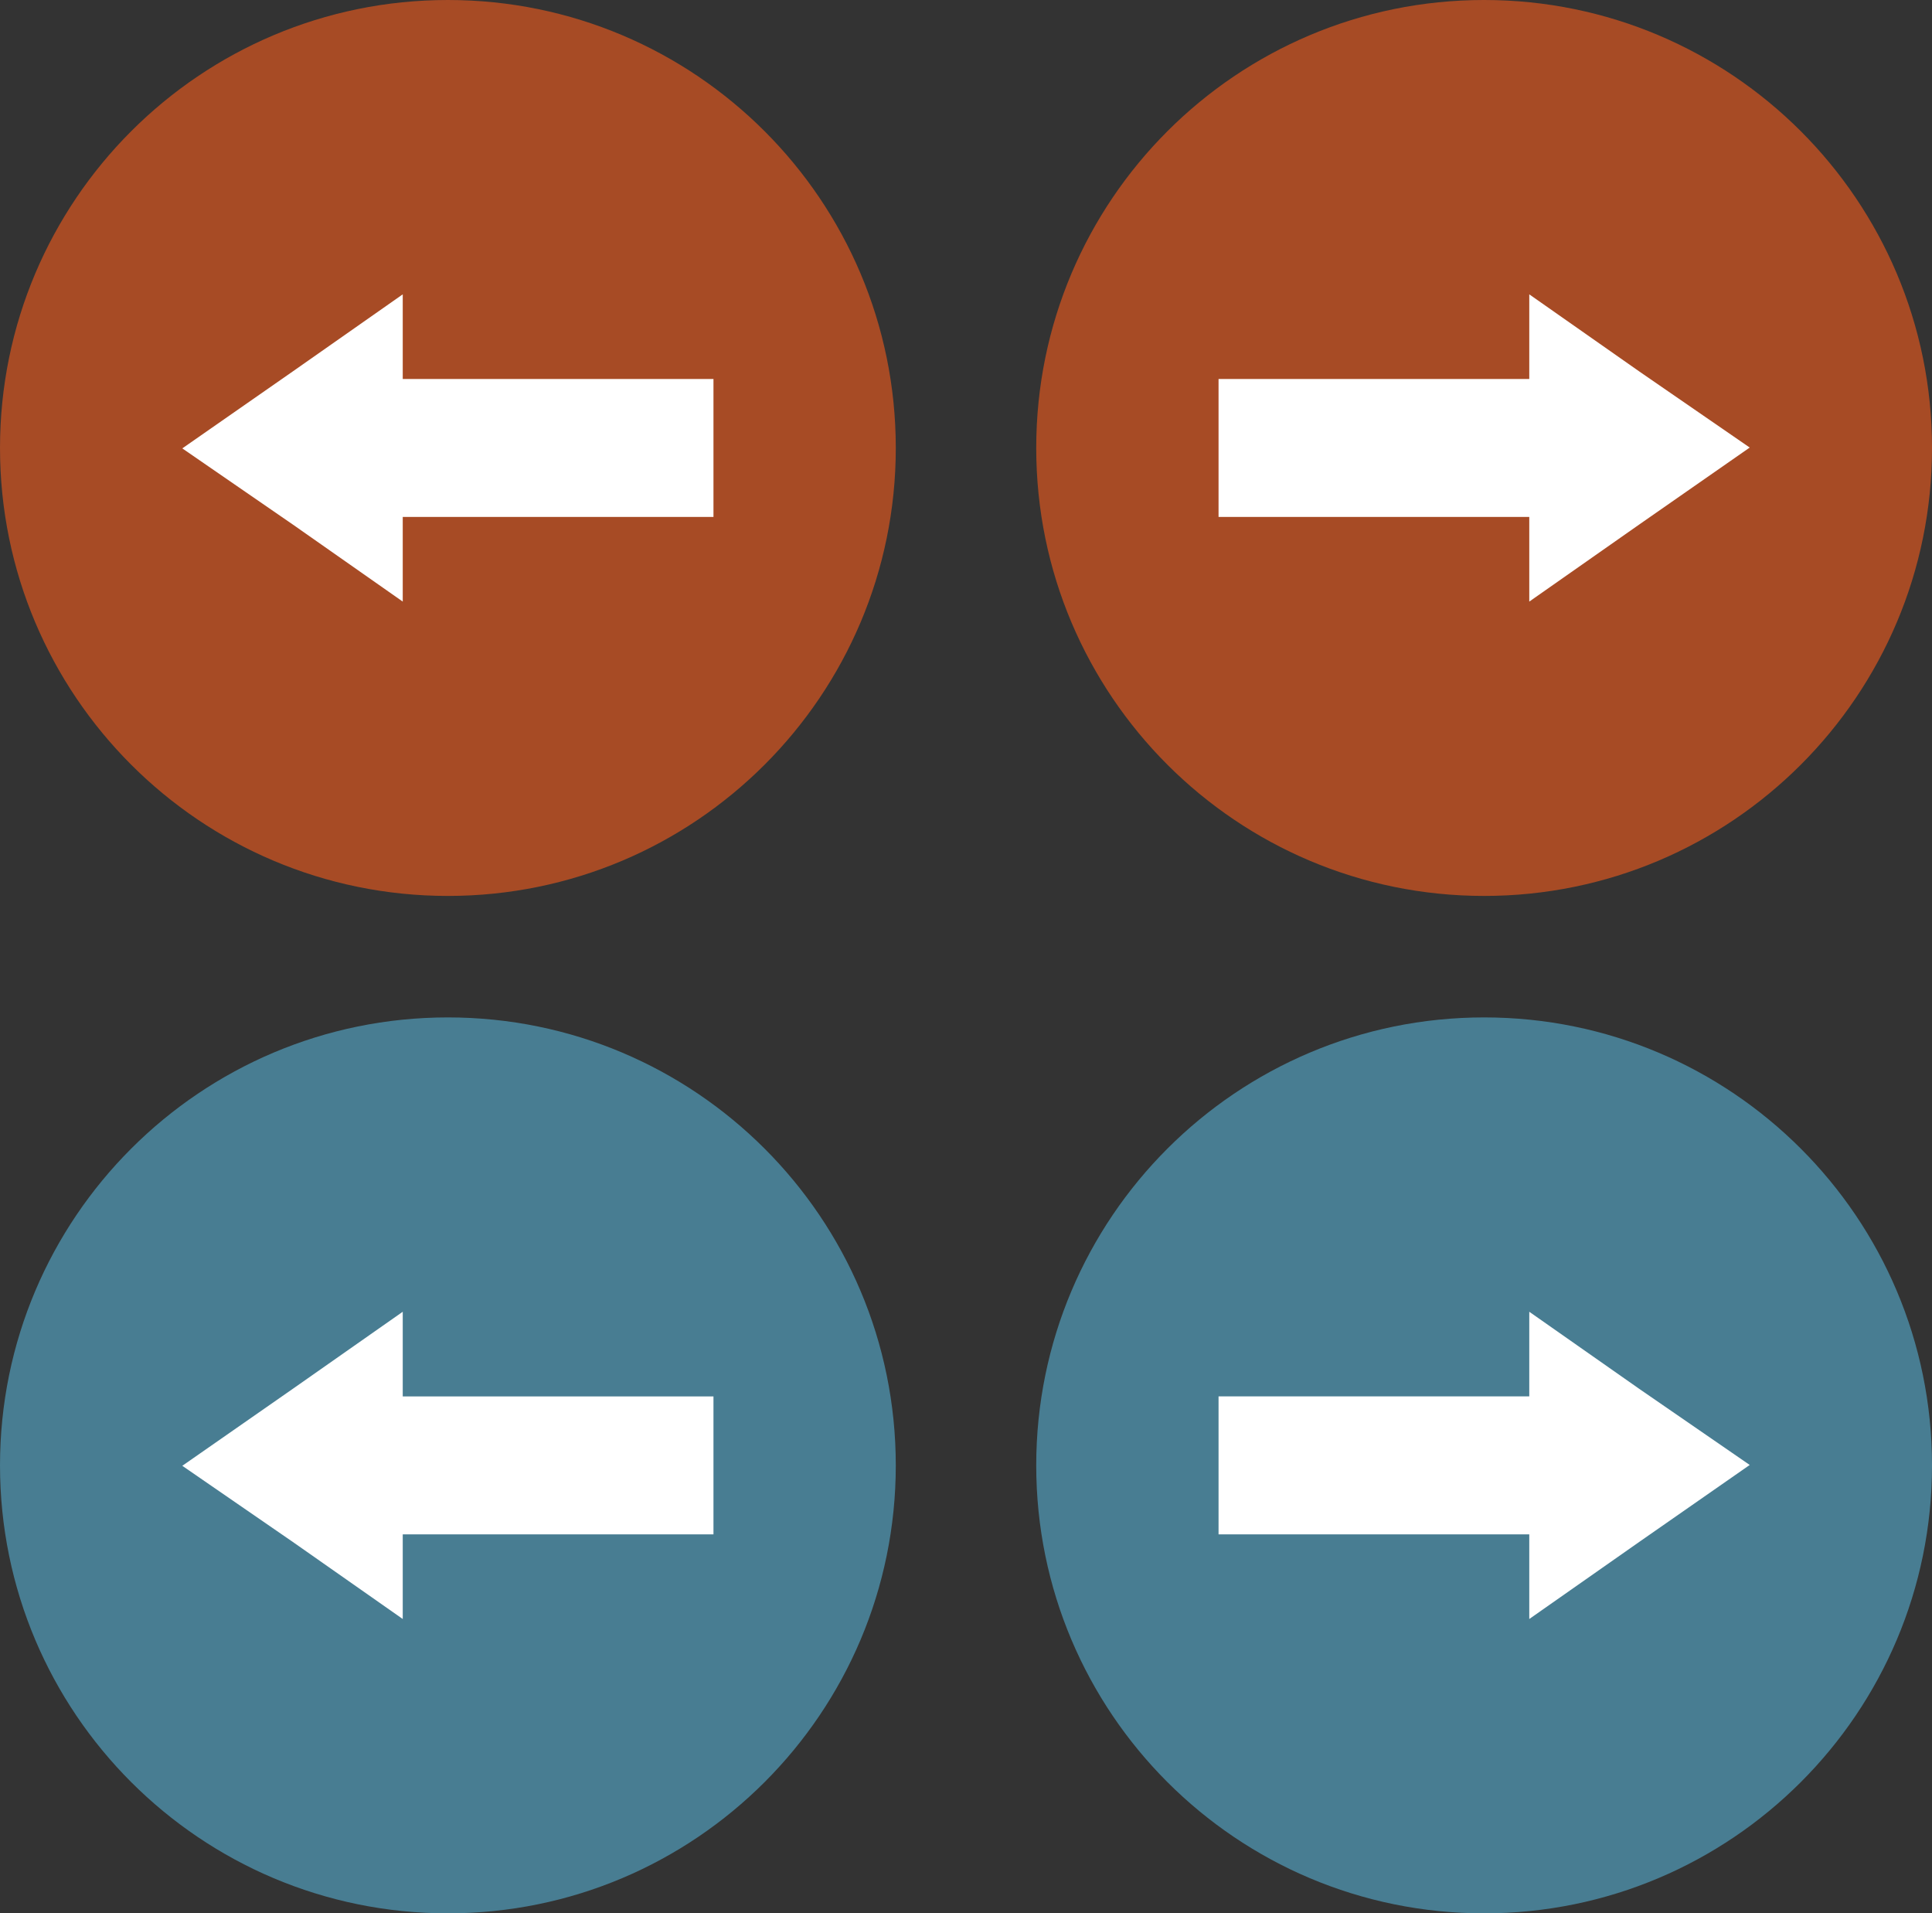 <?xml version="1.0" encoding="UTF-8" standalone="no"?>
<!-- Created with Inkscape (http://www.inkscape.org/) -->

<svg
   xmlns:dc="http://purl.org/dc/elements/1.1/"
   xmlns:cc="http://creativecommons.org/ns#"
   xmlns:rdf="http://www.w3.org/1999/02/22-rdf-syntax-ns#"
   xmlns:svg="http://www.w3.org/2000/svg"
   xmlns="http://www.w3.org/2000/svg"
   xmlns:sodipodi="http://sodipodi.sourceforge.net/DTD/sodipodi-0.dtd"
   xmlns:inkscape="http://www.inkscape.org/namespaces/inkscape"
   id="svg2"
   version="1.1"
   inkscape:version="0.48.3.1 r9886"
   width="86.271"
   height="85.424"
   xml:space="preserve"
   sodipodi:docname="arrows.svg"><rect width="100%" height="100%" fill="#333333" stroke="none"/><defs
     id="defs6"><clipPath
       clipPathUnits="userSpaceOnUse"
       id="clipPath16"><path
         d="M 0,32 32,32 32,0 0,0 0,32 z"
         id="path18"
         inkscape:connector-curvature="0" /></clipPath><clipPath
       clipPathUnits="userSpaceOnUse"
       id="clipPath16-4"><path
         inkscape:connector-curvature="0"
         d="M 0,32 32,32 32,0 0,0 0,32 z"
         id="path18-3" /></clipPath><clipPath
       clipPathUnits="userSpaceOnUse"
       id="clipPath16-4-3"><path
         inkscape:connector-curvature="0"
         d="M 0,32 32,32 32,0 0,0 0,32 z"
         id="path18-3-5" /></clipPath><clipPath
       clipPathUnits="userSpaceOnUse"
       id="clipPath16-8"><path
         inkscape:connector-curvature="0"
         d="M 0,32 32,32 32,0 0,0 0,32 z"
         id="path18-31" /></clipPath></defs><sodipodi:namedview
     pagecolor="#ffffff"
     bordercolor="#666666"
     borderopacity="1"
     objecttolerance="10"
     gridtolerance="10"
     guidetolerance="10"
     inkscape:pageopacity="0"
     inkscape:pageshadow="2"
     inkscape:window-width="1301"
     inkscape:window-height="744"
     id="namedview4"
     showgrid="false"
     inkscape:zoom="5.9"
     inkscape:cx="33.631279"
     inkscape:cy="42.251832"
     inkscape:window-x="65"
     inkscape:window-y="24"
     inkscape:window-maximized="1"
     inkscape:current-layer="g3086-1-2"
     fit-margin-top="0"
     fit-margin-left="0"
     fit-margin-right="0"
     fit-margin-bottom="0" /><g
     id="g10"
     inkscape:groupmode="layer"
     inkscape:label="mono-social-circle"
     transform="matrix(1.25,0,0,-1.25,0.339,40)"><g
       id="g3086"
       transform="translate(-0.271,0)"><g
         style="fill:#a74b25;fill-opacity:1"
         id="g12"><g
           style="fill:#a74b25;fill-opacity:1"
           clip-path="url(#clipPath16)"
           id="g14"><g
             style="fill:#a74b25;fill-opacity:1"
             transform="translate(16,32)"
             id="g20"><path
               id="path22"
               style="fill:#a74b25;fill-opacity:1;fill-rule:nonzero;stroke:none"
               d="m 0,0 c -8.836,0 -16,-7.164 -16,-16 0,-8.836 7.164,-16 16,-16 8.836,0 16,7.164 16,16 C 16,-7.164 8.836,0 0,0"
               inkscape:connector-curvature="0" /></g></g></g><path
         inkscape:connector-curvature="0"
         id="rect3036"
         d="m 14.387,21.487 -3.925,-2.751 -3.95,-2.751 3.95,-2.721 3.925,-2.751 0,3.023 11.1,0 0,4.927 -11.1,0 0,3.023 z"
         style="fill:#ffffff;fill-opacity:1;fill-rule:nonzero;stroke:none" /></g><g
       id="g3086-1"
       transform="translate(-0.271,-36.339)"><g
         style="fill:#a74b25;fill-opacity:1"
         id="g12-0"><g
           style="fill:#487d92;fill-opacity:1"
           clip-path="url(#clipPath16-4)"
           id="g14-6"><g
             style="fill:#487d92;fill-opacity:1"
             transform="translate(16,32)"
             id="g20-1"><path
               inkscape:connector-curvature="0"
               id="path22-9"
               style="fill:#487d92;fill-opacity:1;fill-rule:nonzero;stroke:none"
               d="m 0,0 c -8.836,0 -16,-7.164 -16,-16 0,-8.836 7.164,-16 16,-16 8.836,0 16,7.164 16,16 C 16,-7.164 8.836,0 0,0" /></g></g></g><path
         inkscape:connector-curvature="0"
         id="rect3036-1"
         d="m 14.387,21.487 -3.925,-2.751 -3.95,-2.751 3.95,-2.721 3.925,-2.751 0,3.023 11.1,0 0,4.927 -11.1,0 0,3.023 z"
         style="fill:#ffffff;fill-opacity:1;fill-rule:nonzero;stroke:none" /></g><g
       transform="matrix(-1,0,0,-1,68.746,32)"
       id="g3086-3"><g
         style="fill:#a74b25;fill-opacity:1"
         id="g12-5"><g
           style="fill:#a74b25;fill-opacity:1"
           clip-path="url(#clipPath16-8)"
           id="g14-4"><g
             style="fill:#a74b25;fill-opacity:1"
             transform="translate(16,32)"
             id="g20-9"><path
               inkscape:connector-curvature="0"
               id="path22-6"
               style="fill:#a74b25;fill-opacity:1;fill-rule:nonzero;stroke:none"
               d="m 0,0 c -8.836,0 -16,-7.164 -16,-16 0,-8.836 7.164,-16 16,-16 8.836,0 16,7.164 16,16 C 16,-7.164 8.836,0 0,0" /></g></g></g><path
         inkscape:connector-curvature="0"
         id="rect3036-3"
         d="m 14.387,21.487 -3.925,-2.751 -3.95,-2.751 3.95,-2.721 3.925,-2.751 0,3.023 11.1,0 0,4.927 -11.1,0 0,3.023 z"
         style="fill:#ffffff;fill-opacity:1;fill-rule:nonzero;stroke:none" /></g><g
       id="g3086-1-2"
       transform="matrix(-1,0,0,-1,68.746,-4.339)"><g
         style="fill:#487d92;fill-opacity:1"
         id="g12-0-1"><g
           style="fill:#487d92;fill-opacity:1"
           clip-path="url(#clipPath16-4-3)"
           id="g14-6-6"><g
             style="fill:#487d92;fill-opacity:1"
             transform="translate(16,32)"
             id="g20-1-1"><path
               inkscape:connector-curvature="0"
               id="path22-9-9"
               style="fill:#487d92;fill-opacity:1;fill-rule:nonzero;stroke:none"
               d="m 0,0 c -8.836,0 -16,-7.164 -16,-16 0,-8.836 7.164,-16 16,-16 8.836,0 16,7.164 16,16 C 16,-7.164 8.836,0 0,0" /></g></g></g><path
         inkscape:connector-curvature="0"
         id="rect3036-1-1"
         d="m 14.387,21.487 -3.925,-2.751 -3.95,-2.751 3.95,-2.721 3.925,-2.751 0,3.023 11.1,0 0,4.927 -11.1,0 0,3.023 z"
         style="fill:#ffffff;fill-opacity:1;fill-rule:nonzero;stroke:none" /></g></g></svg>
